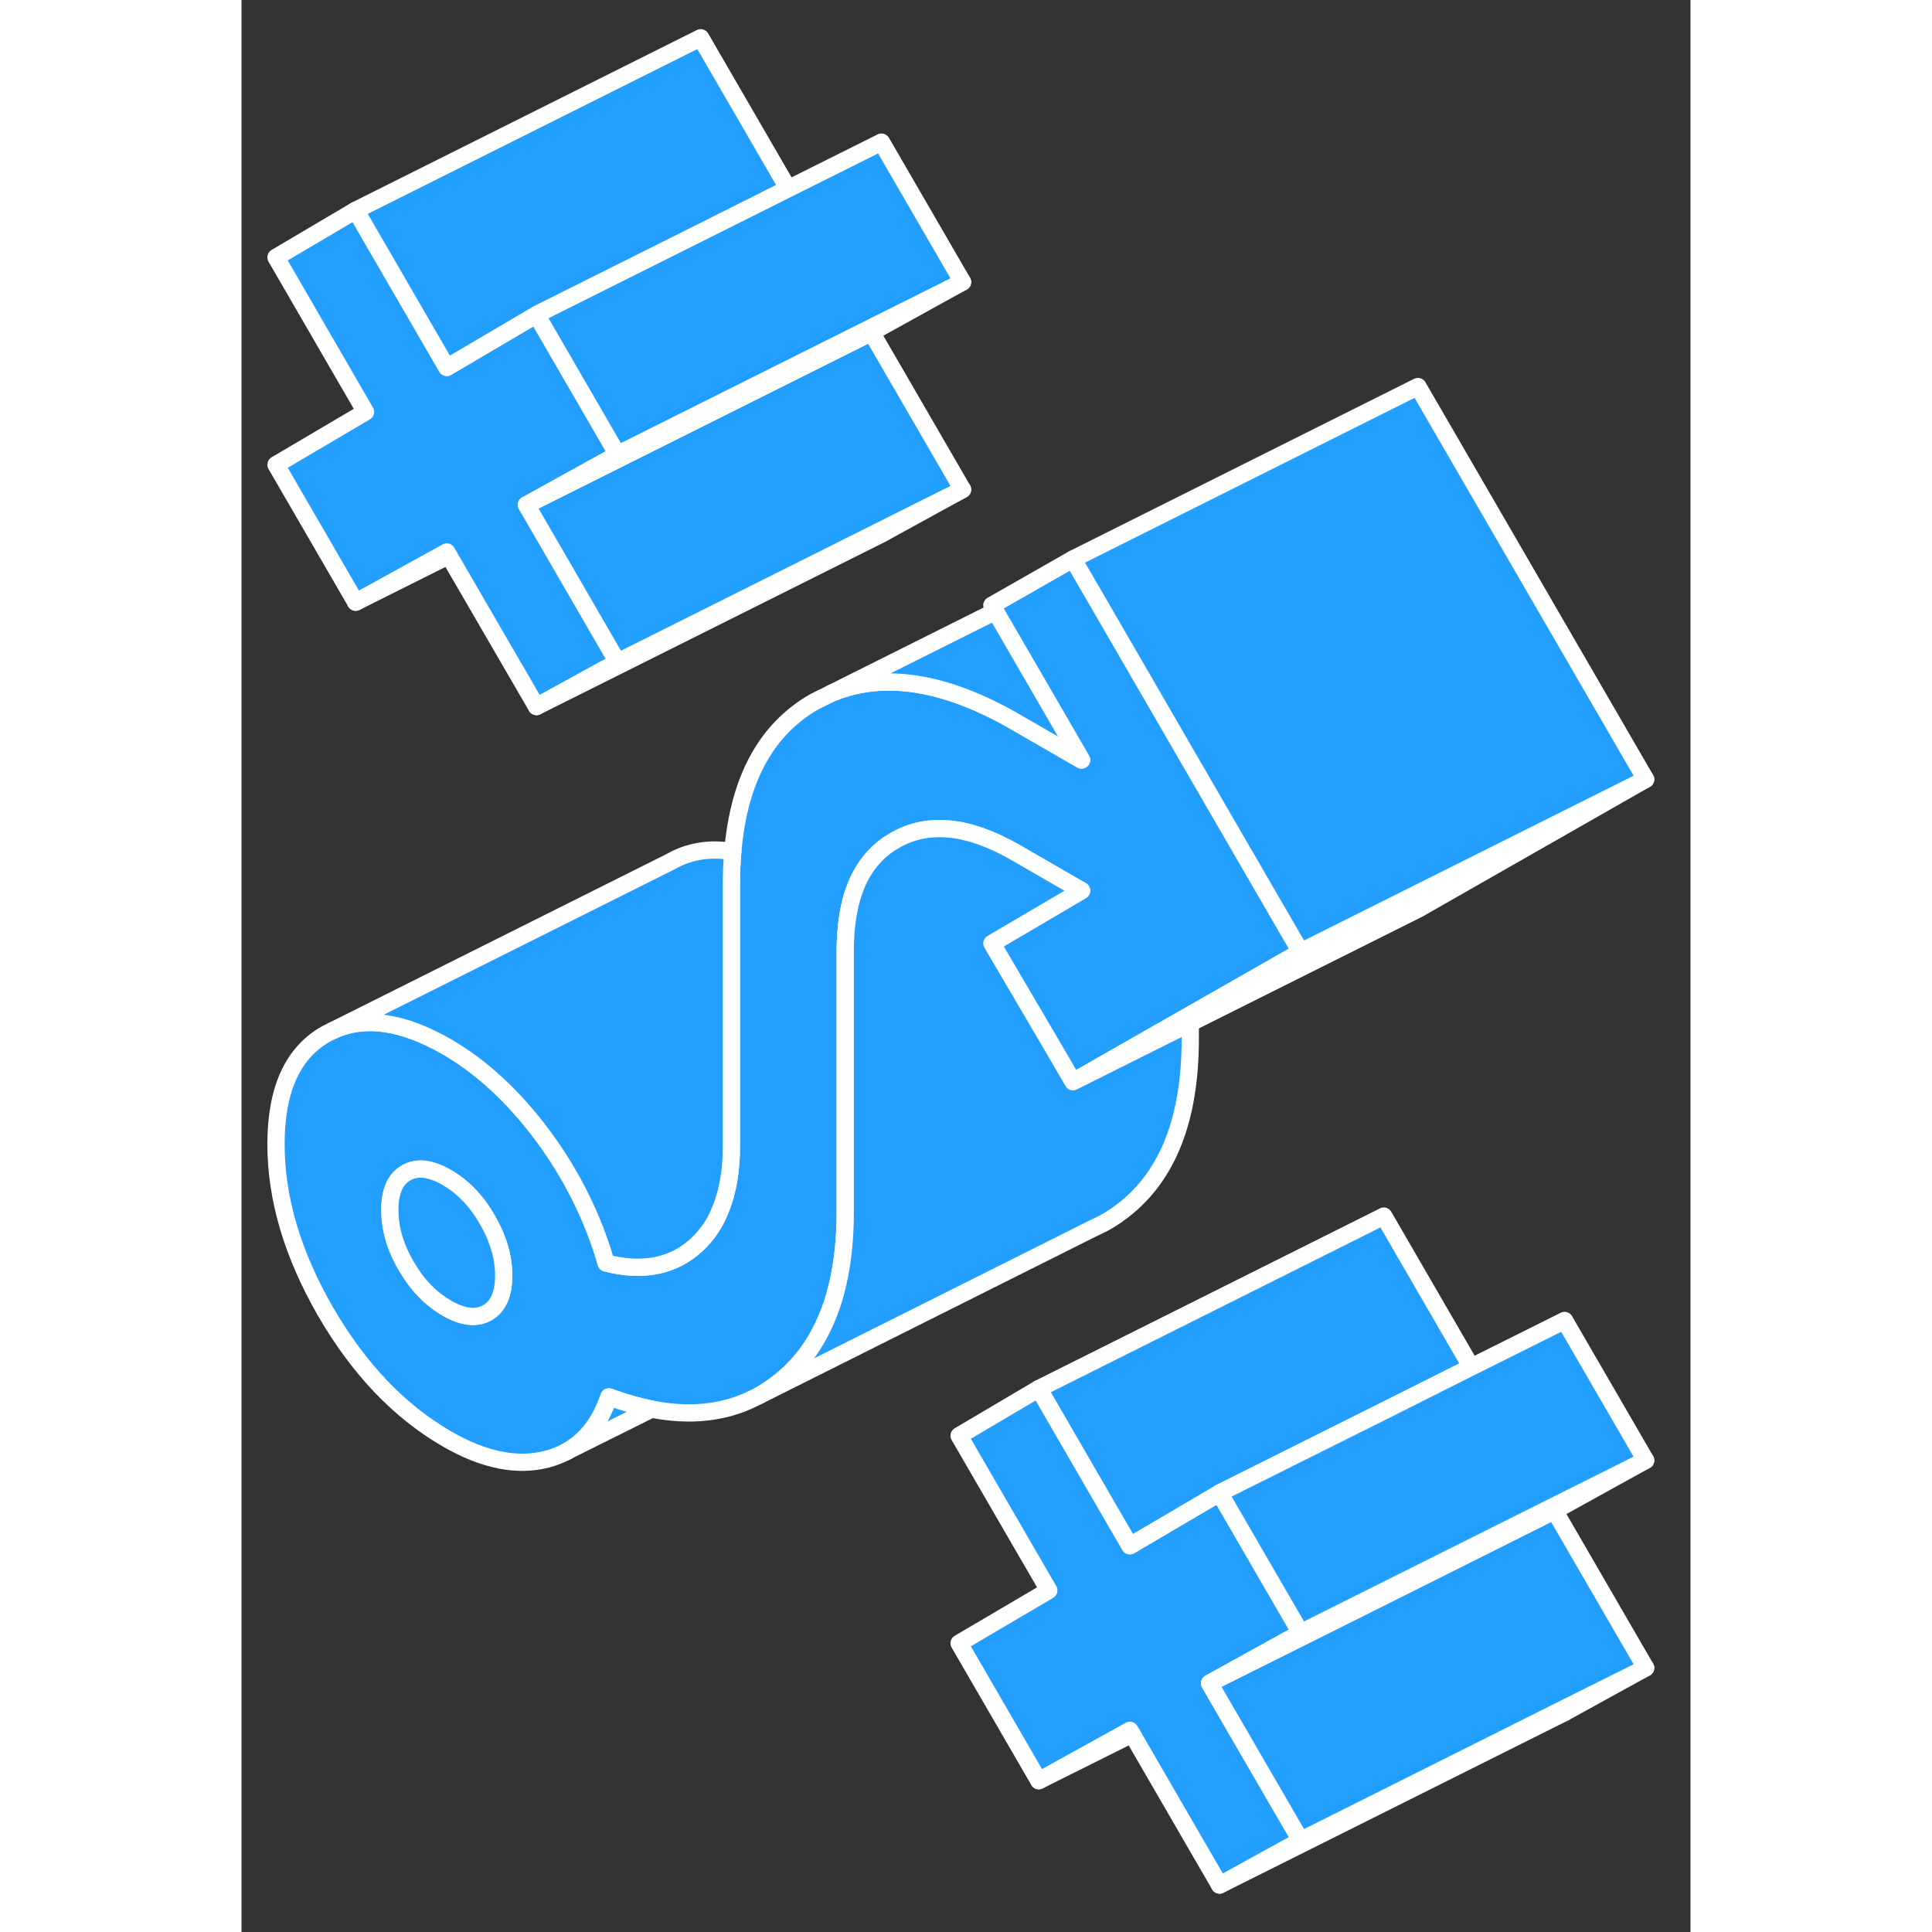 <svg width="48" height="48" viewBox="0 0 84 112" fill="#229EFF" xmlns="http://www.w3.org/2000/svg" stroke-width="1px" stroke-linecap="round" stroke-linejoin="round"><rect x="0" y="0" width="84" height="112" fill="#333333" stroke="none"/><path d="M56.43 98.119L61.4 106.689L56.7 109.279L51.63 100.529L51.499 100.309L46.219 103.229L41.6 95.259L46.8 92.199L41.6 83.229L46.219 80.499L51.499 89.609L56.7 86.549L61.4 94.659L56.12 97.579L56.43 98.119Z" stroke="white" stroke-linejoin="round"/><path d="M16.83 29.799L21.8 38.379L17.1 40.959L12.02 32.209L11.9 31.999L6.62 34.909L2 26.939L7.19 23.879L2 14.919L6.62 12.189L11.9 21.299L17.1 18.239L21.8 26.349L16.52 29.269L16.83 29.799Z" stroke="white" stroke-linejoin="round"/><path d="M55.03 44.189L49.58 34.779L48.55 33.009L48.2 32.409L43.5 35.089L43.7 35.439L48.4 43.539L48.7 44.059L48.4 43.889L44.9 41.869C40.81 39.499 37.25 38.939 34.24 40.169L34.14 40.219L33.23 40.669C30.42 42.269 28.84 45.169 28.48 49.369C28.43 49.979 28.4 50.609 28.4 51.279V66.429C28.4 67.839 28.2 69.049 27.79 70.059C27.47 70.899 26.99 71.609 26.38 72.169C25.03 73.409 23.28 73.759 21.14 73.219C20.37 70.559 19.14 68.099 17.47 65.839C15.79 63.579 13.93 61.859 11.9 60.679C9.34 59.209 7.14 58.889 5.3 59.739L4.88 59.949C2.96 61.049 2 63.169 2 66.329C2 69.489 2.96 72.719 4.88 76.049C6.81 79.369 9.15 81.819 11.9 83.409C14.04 84.649 15.98 85.039 17.71 84.589C18.09 84.489 18.45 84.349 18.78 84.179L18.91 84.109C20.01 83.489 20.8 82.439 21.3 80.979C22.16 81.299 22.98 81.529 23.77 81.689H23.78C26.02 82.129 28.01 81.909 29.73 81.039L30.01 80.899C30.39 80.689 30.76 80.439 31.12 80.159C32.29 79.249 33.18 78.099 33.82 76.669C34.12 76.009 34.36 75.299 34.54 74.529C34.85 73.259 35 71.819 35 70.239V55.089C35 54.399 35.05 53.759 35.14 53.169C35.46 51.049 36.38 49.559 37.89 48.709C39.81 47.609 42.15 47.849 44.9 49.439L48.4 51.459L48.7 51.629L48.4 51.809L43.5 54.689L47.27 61.109L48.2 62.709L55 58.829L61.4 55.179L55.03 44.189ZM14.25 76.099C13.62 76.459 12.83 76.369 11.9 75.829C10.96 75.289 10.18 74.479 9.55 73.389C8.91 72.299 8.6 71.209 8.6 70.139C8.6 69.069 8.91 68.349 9.55 67.989C10.18 67.629 10.96 67.719 11.9 68.259C12.83 68.799 13.62 69.609 14.25 70.709C14.88 71.799 15.2 72.879 15.2 73.949C15.2 75.019 14.88 75.739 14.25 76.099Z" stroke="white" stroke-linejoin="round"/><path d="M15.2 73.949C15.2 75.029 14.88 75.739 14.249 76.099C13.62 76.459 12.83 76.369 11.9 75.829C10.96 75.289 10.18 74.479 9.55 73.389C8.91 72.299 8.6 71.209 8.6 70.139C8.6 69.069 8.91 68.349 9.55 67.989C10.18 67.629 10.96 67.719 11.9 68.259C12.83 68.799 13.62 69.609 14.249 70.709C14.88 71.799 15.2 72.879 15.2 73.949Z" stroke="white" stroke-linejoin="round"/><path d="M76.59 99.089L76.7 99.279L81.4 96.689L76.59 99.089Z" stroke="white" stroke-linejoin="round"/><path d="M71.29 79.249L66.49 81.659L56.7 86.549L51.5 89.609L46.22 80.499L66.22 70.499L71.29 79.249Z" stroke="white" stroke-linejoin="round"/><path d="M81.4 84.659L61.4 94.659L56.7 86.549L66.49 81.659L71.29 79.249L76.7 76.549L81.4 84.659Z" stroke="white" stroke-linejoin="round"/><path d="M41.8 28.379L37.1 30.959L17.1 40.959L21.8 38.379L36.999 30.779L41.8 28.379Z" stroke="white" stroke-linejoin="round"/><path d="M31.69 10.939L26.88 13.349L17.1 18.239L11.9 21.299L6.62 12.189L26.62 2.189L31.69 10.939Z" stroke="white" stroke-linejoin="round"/><path d="M41.8 16.349L21.8 26.349L17.1 18.239L26.88 13.349L31.69 10.939L37.1 8.239L41.8 16.349Z" stroke="white" stroke-linejoin="round"/><path d="M28.48 49.369C28.43 49.979 28.4 50.609 28.4 51.279V66.429C28.4 67.839 28.2 69.049 27.79 70.059C27.47 70.899 26.99 71.609 26.38 72.169C25.03 73.409 23.28 73.759 21.14 73.219C20.37 70.559 19.14 68.099 17.47 65.839C15.79 63.579 13.93 61.859 11.9 60.679C9.34 59.209 7.14 58.889 5.3 59.739L24.88 49.949C25.95 49.339 27.15 49.139 28.48 49.369Z" stroke="white" stroke-linejoin="round"/><path d="M81.4 45.179L68.2 52.709L55 59.309L48.2 62.709L55 58.829L61.4 55.179L81.4 45.179Z" stroke="white" stroke-linejoin="round"/><path d="M55 59.309V60.239C55 64.839 53.71 68.149 51.12 70.159C50.62 70.549 50.09 70.879 49.53 71.129L49.34 71.219L30.01 80.899C30.39 80.689 30.76 80.439 31.12 80.159C32.29 79.249 33.18 78.099 33.82 76.669C34.12 76.009 34.36 75.299 34.54 74.529C34.85 73.259 35 71.819 35 70.239V55.089C35 54.399 35.05 53.759 35.14 53.169C35.46 51.049 36.38 49.559 37.89 48.709C39.81 47.609 42.15 47.849 44.9 49.439L48.4 51.459L48.7 51.629L48.4 51.809L43.5 54.689L47.27 61.109L48.2 62.709L55 59.309Z" stroke="white" stroke-linejoin="round"/><path d="M48.7 44.059L48.4 43.889L44.9 41.869C40.81 39.499 37.25 38.939 34.24 40.169L43.7 35.439L48.4 43.539L48.7 44.059Z" stroke="white" stroke-linejoin="round"/><path d="M81.4 45.179L61.4 55.179L55.03 44.189L49.58 34.779L48.55 33.009L48.2 32.409L68.2 22.409L81.4 45.179Z" stroke="white" stroke-linejoin="round"/><path d="M23.77 81.689L18.91 84.109C20.01 83.489 20.8 82.439 21.3 80.979C22.16 81.299 22.98 81.529 23.77 81.689Z" stroke="white" stroke-linejoin="round"/><path d="M18.91 84.109L18.78 84.179" stroke="white" stroke-linejoin="round"/><path d="M41.8 28.379L36.999 30.779L21.8 38.379L16.83 29.799L16.52 29.269L36.52 19.269L41.8 28.379Z" stroke="white" stroke-linejoin="round"/><path d="M41.8 16.349L36.52 19.269L16.52 29.269L21.8 26.349L41.8 16.349Z" stroke="white" stroke-linejoin="round"/><path d="M12.02 32.209L6.62 34.909" stroke="white" stroke-linejoin="round"/><path d="M81.4 84.659L76.12 87.579L65.91 92.689L56.12 97.579L61.4 94.659L81.4 84.659Z" stroke="white" stroke-linejoin="round"/><path d="M56.7 109.279L76.7 99.279" stroke="white" stroke-linejoin="round"/><path d="M81.4 96.689L76.59 99.089L61.4 106.689L56.43 98.119L56.12 97.579L65.91 92.689L76.12 87.579L81.4 96.689Z" stroke="white" stroke-linejoin="round"/><path d="M51.63 100.529L46.22 103.229" stroke="white" stroke-linejoin="round"/></svg>